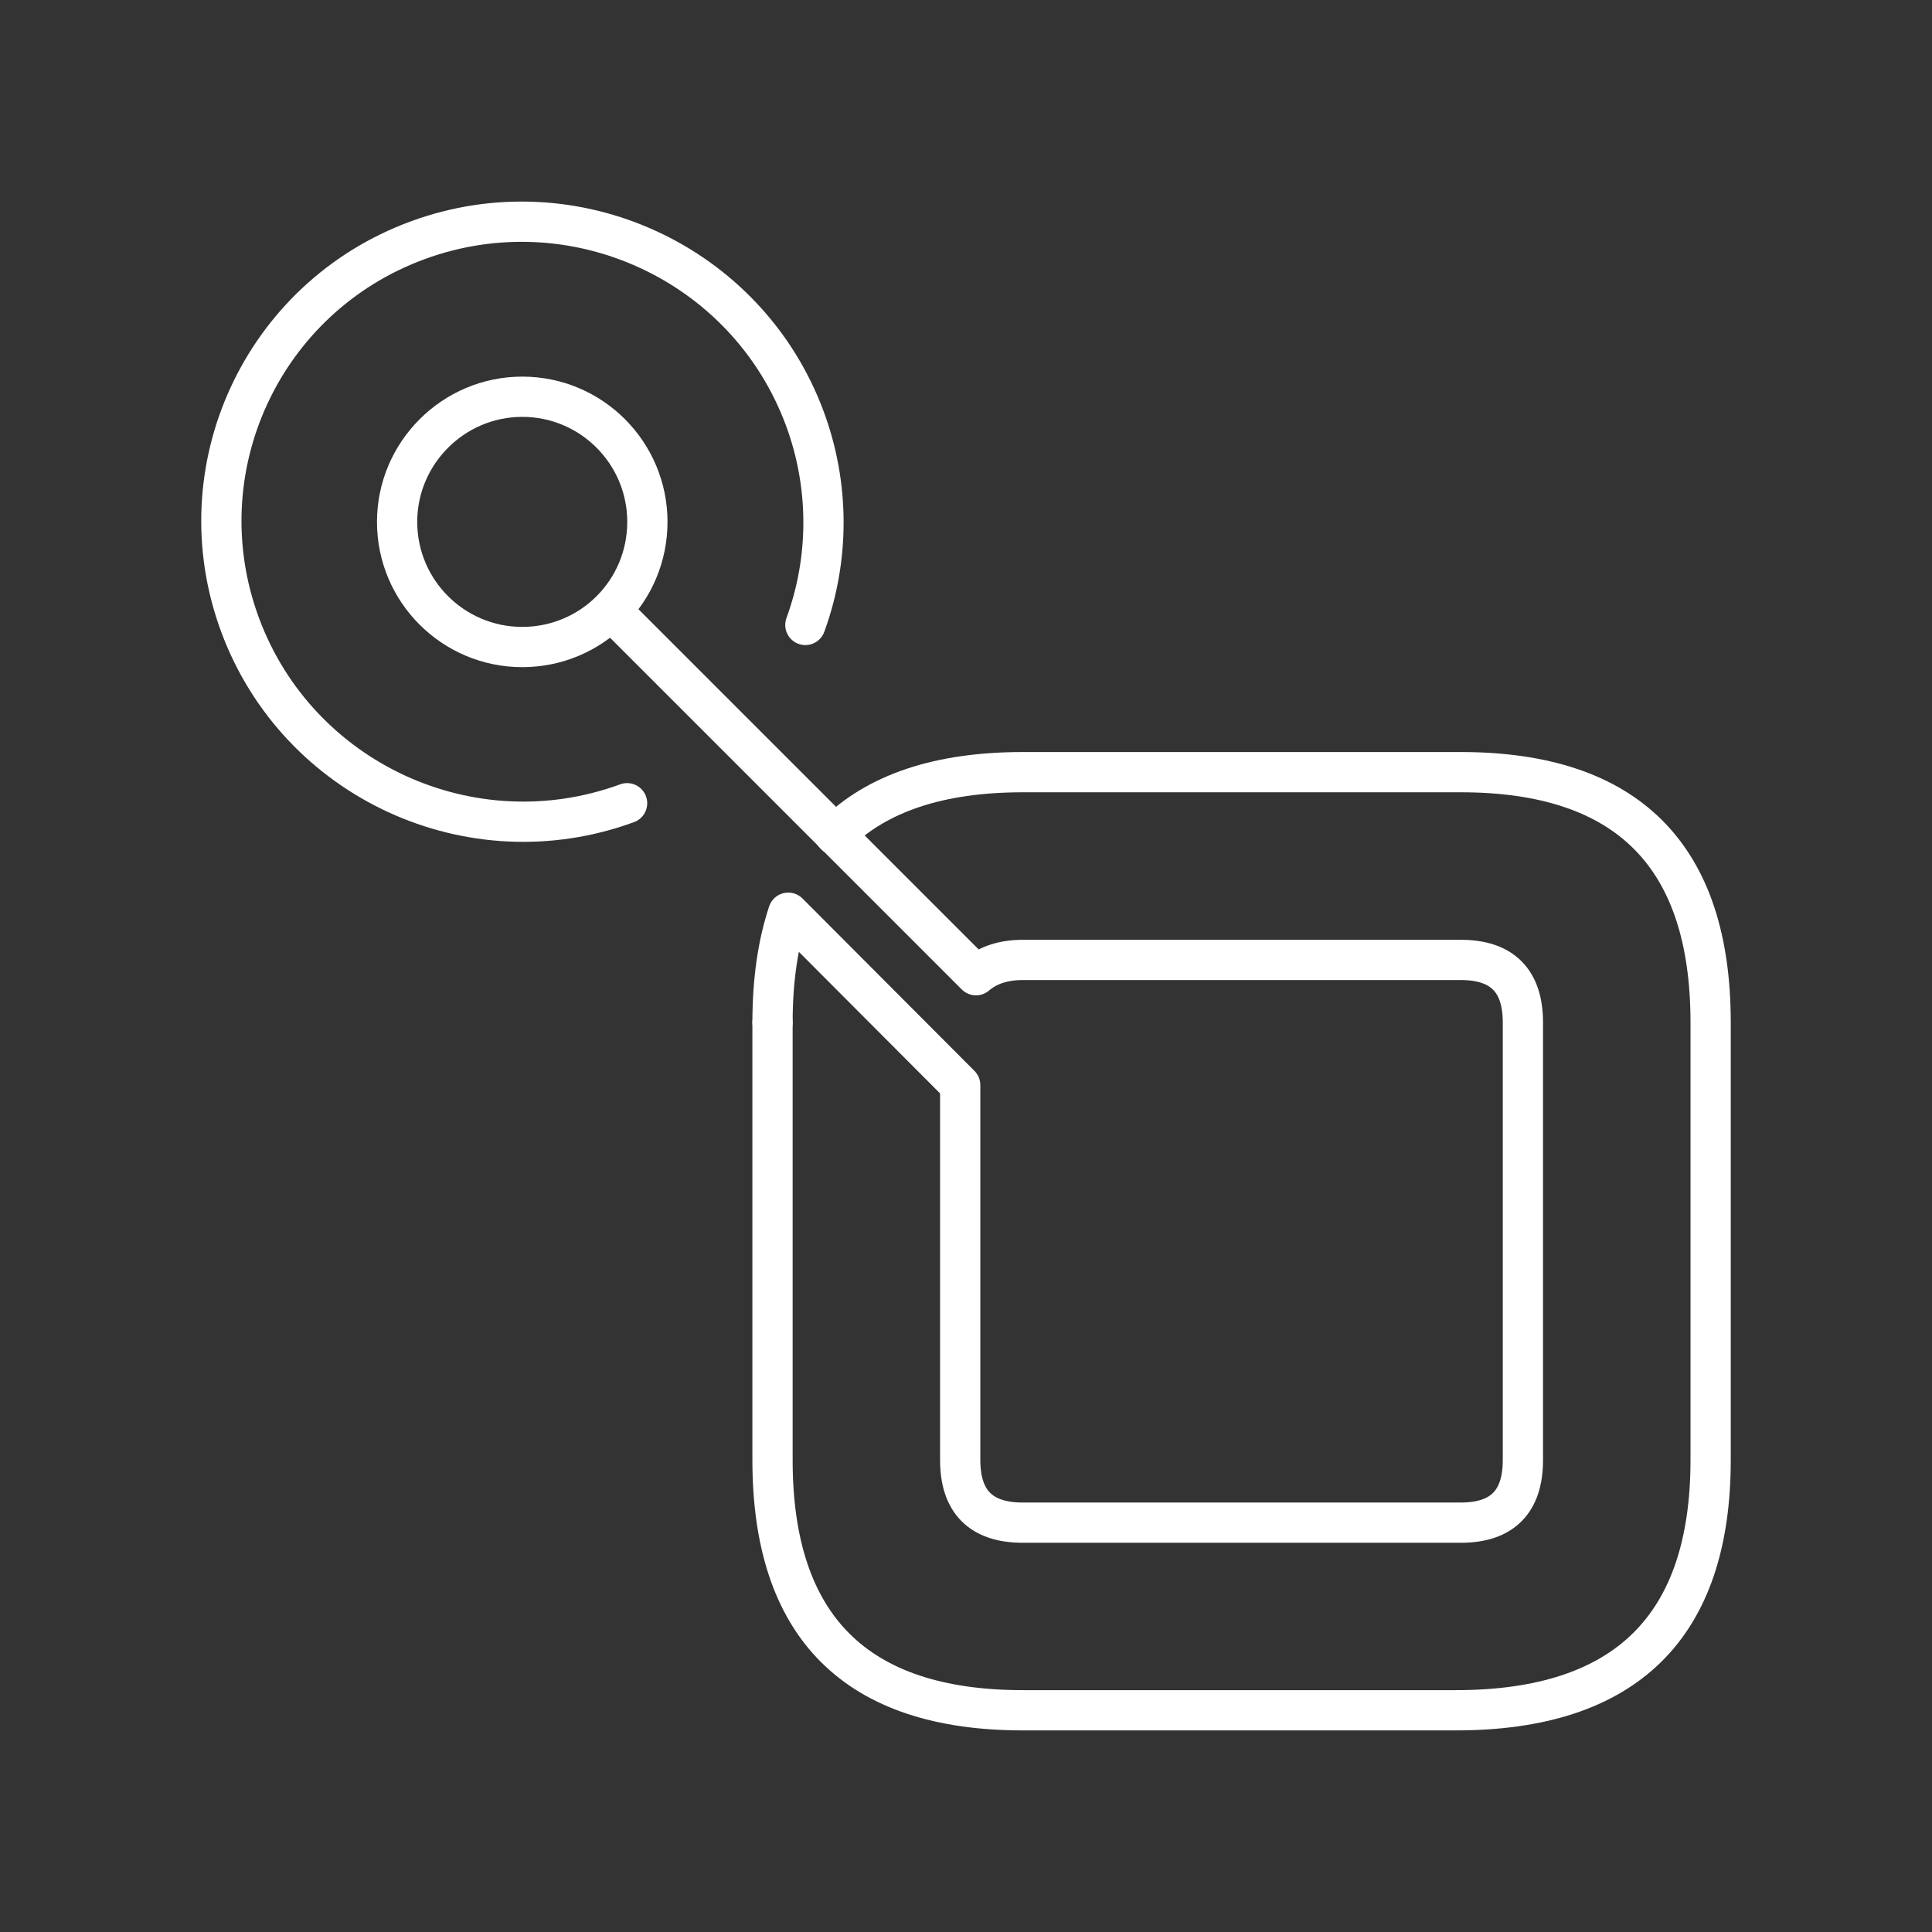 <?xml version="1.0" encoding="UTF-8"?><svg id="a" xmlns="http://www.w3.org/2000/svg" viewBox="0 0 48 48"><rect x="0" y="0" width="48" height="48" fill="#333333" stroke="none"/><defs><style>.f{fill:none;stroke:#fff;stroke-linecap:round;stroke-linejoin:round;}</style></defs><path id="b" class="f" d="m12.975,9.857c1.722,0,3.109,1.398,3.109,3.109,0,1.722-1.387,3.109-3.109,3.109-1.711,0-3.109-1.387-3.109-3.109,0-1.711,1.398-3.109,3.109-3.109Z"/><path id="c" class="f" d="m15.58,19.956c-3.873,1.42-8.176-.56-9.612-4.422-1.436-3.863.54-8.145,4.413-9.566s8.176.56,9.612,4.422c.616,1.658.622,3.478.016,5.137"/><path id="d" class="f" d="m15.312,15.293l8.936,8.936c.298-.254.686-.38,1.163-.38h10.882c1.029,0,1.543.518,1.543,1.555v10.871c0,1.036-.514,1.555-1.543,1.555h-10.882c-1.036,0-1.555-.518-1.555-1.555v-9.316l-4.272-4.283c-.261.783-.391,1.692-.391,2.729"/><path id="e" class="f" d="m20.747,20.739c1.036-1.036,2.591-1.555,4.664-1.555h10.882c4.138,0,6.207,2.073,6.207,6.218v10.871c0,4.146-2.11,6.218-6.33,6.218h-10.759c-4.146,0-6.218-2.073-6.218-6.218v-10.871"/></svg>